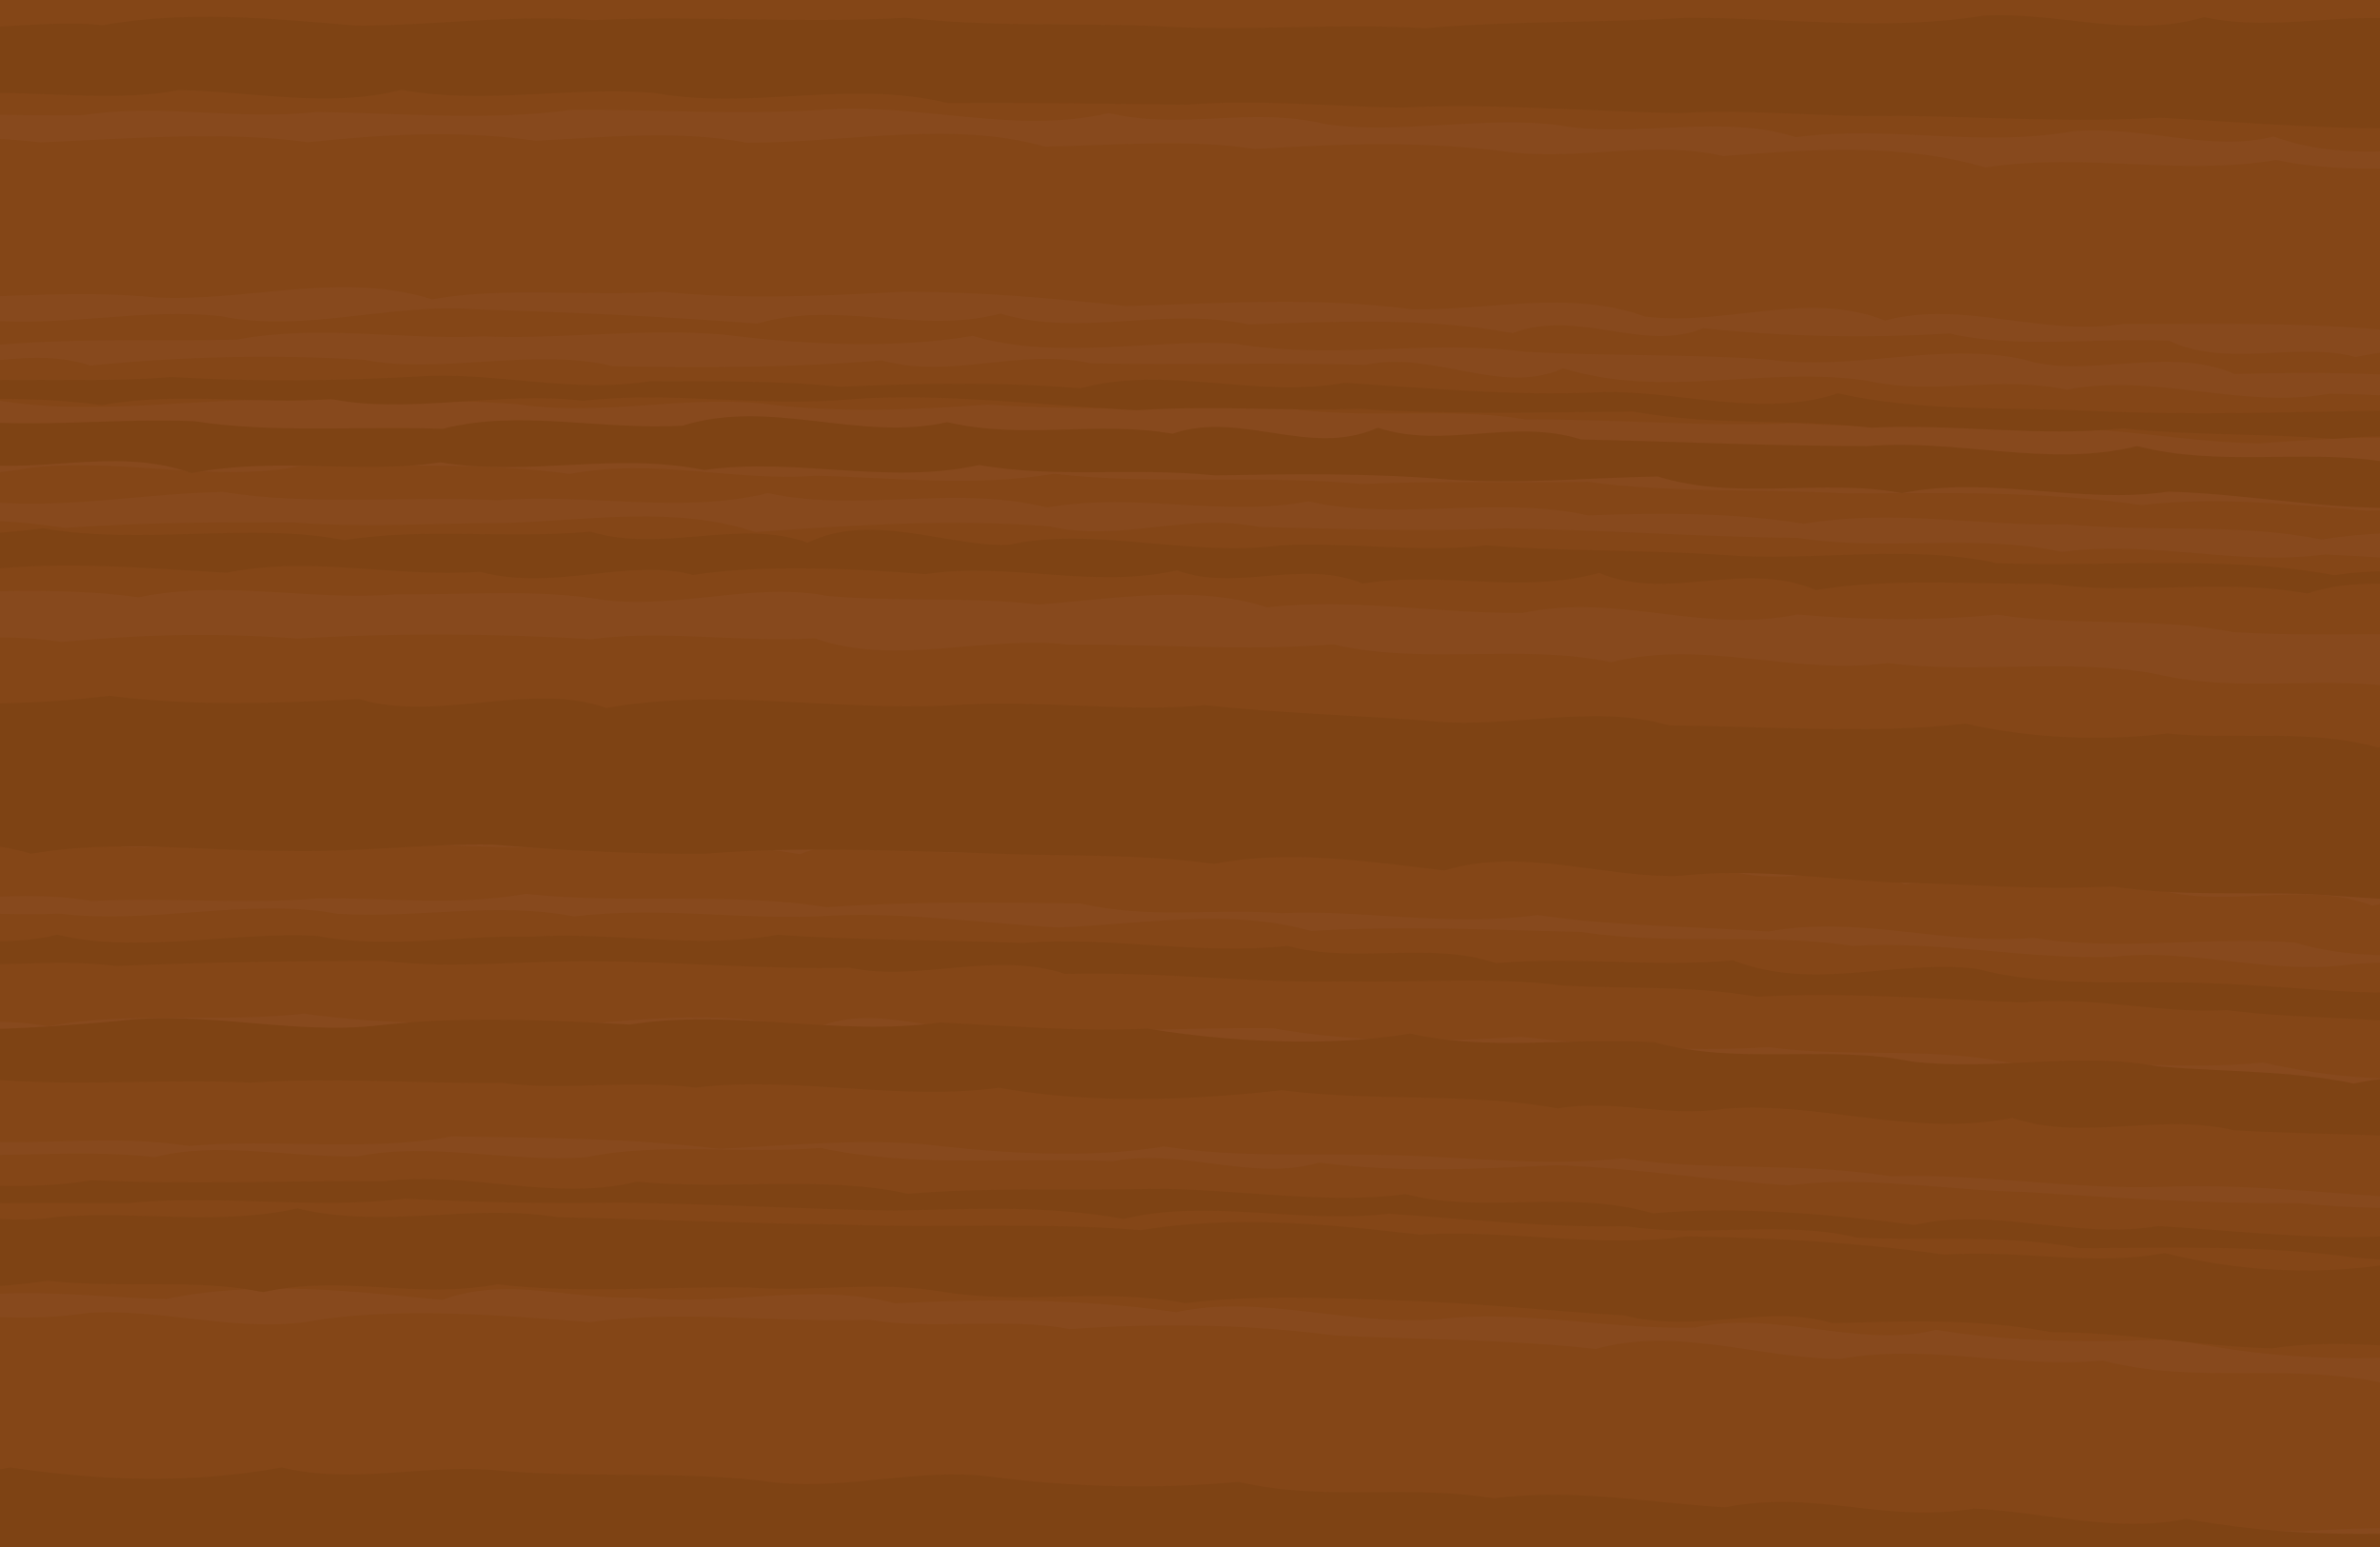 <?xml version="1.0" encoding="UTF-8" standalone="no"?>
<!-- Created with Inkscape (http://www.inkscape.org/) -->

<svg
   xmlns:dc="http://purl.org/dc/elements/1.1/"
   xmlns:cc="http://creativecommons.org/ns#"
   xmlns:rdf="http://www.w3.org/1999/02/22-rdf-syntax-ns#"
   xmlns:svg="http://www.w3.org/2000/svg"
   xmlns="http://www.w3.org/2000/svg"
   xmlns:sodipodi="http://sodipodi.sourceforge.net/DTD/sodipodi-0.dtd"
   xmlns:inkscape="http://www.inkscape.org/namespaces/inkscape"
   width="800"
   height="520"
   id="svg2"
   sodipodi:version="0.32"
   inkscape:version="0.92.0 r15299"
   version="1.0"
   sodipodi:docname="backgroundW01.svg"
   inkscape:output_extension="org.inkscape.output.svgz.inkscape">
  <sodipodi:namedview
     id="base"
     pagecolor="#ffffff"
     bordercolor="#666666"
     borderopacity="1.0"
     inkscape:pageopacity="0.0"
     inkscape:pageshadow="2"
     inkscape:zoom="0.9899495"
     inkscape:cx="397.72451"
     inkscape:cy="314.53198"
     inkscape:document-units="px"
     inkscape:current-layer="layer1"
     showgrid="false"
     showguides="false"
     inkscape:guide-bbox="true"
     inkscape:window-width="1884"
     inkscape:window-height="1051"
     inkscape:window-x="0"
     inkscape:window-y="0"
     inkscape:window-maximized="1">
    <sodipodi:guide
       id="guide3244"
       position="-244.457,789.939"
       orientation="0,1"
       inkscape:locked="false" />
    <inkscape:grid
       id="grid4151"
       type="xygrid" />
  </sodipodi:namedview>
  <defs
     id="defs4">
    <inkscape:perspective
       id="perspective10"
       inkscape:persp3d-origin="372.04724 : 350.78739 : 1"
       inkscape:vp_z="744.09448 : 526.18109 : 1"
       inkscape:vp_y="0 : 1000 : 0"
       inkscape:vp_x="0 : 526.18109 : 1"
       sodipodi:type="inkscape:persp3d" />
    <inkscape:perspective
       sodipodi:type="inkscape:persp3d"
       inkscape:vp_x="0 : 526.18109 : 1"
       inkscape:vp_y="0 : 1000 : 0"
       inkscape:vp_z="744.09448 : 526.18109 : 1"
       inkscape:persp3d-origin="372.04724 : 350.78739 : 1"
       id="perspective2427" />
  </defs>
  <g
     transform="translate(-6.014,-15.002)"
     id="layer1"
     inkscape:groupmode="layer"
     inkscape:label="Calque 1">
    <rect
       ry="11.101"
       rx="10.182"
       y="15.002"
       x="6.014"
       height="520"
       width="800"
       id="rect2433"
       style="opacity:1;fill:#e8e7e2;fill-opacity:1;fill-rule:evenodd;stroke:none;stroke-width:2;stroke-linecap:round;stroke-linejoin:round;marker:none;marker-start:none;marker-mid:none;marker-end:none;stroke-miterlimit:4;stroke-dasharray:none;stroke-dashoffset:0;stroke-opacity:1;visibility:visible;display:inline;overflow:visible" />
    <g
       inkscape:label="Calque 1"
       id="layer1-7"
       transform="matrix(1.053,0,0,1.053,-120.022,-559.232)">
      <rect
         transform="matrix(0,1,-1,0,0,0)"
         style="color:#000000;clip-rule:nonzero;display:inline;overflow:visible;visibility:visible;opacity:1;isolation:auto;mix-blend-mode:normal;color-interpolation:sRGB;color-interpolation-filters:linearRGB;solid-color:#000000;solid-opacity:1;fill:#87491d;fill-opacity:1;fill-rule:evenodd;stroke:none;stroke-width:1px;stroke-linecap:butt;stroke-linejoin:miter;stroke-miterlimit:4;stroke-dasharray:none;stroke-dashoffset:0;stroke-opacity:1;marker:none;color-rendering:auto;image-rendering:auto;shape-rendering:auto;text-rendering:auto;enable-background:accumulate"
         id="rect5232"
         width="500"
         height="1072.311"
         x="552.362"
         y="-1036.187"
         rx="2.2577578e-06" />
      <path
         inkscape:connector-curvature="0"
         id="rect5232-3"
         d="m 1037.425,530.729 c -30.832,0.855 -61.905,3.11 -92.194,3.249 -26.715,-3.206 -52.728,-0.343 -78.987,-2.918 -26.515,-0.496 -48.947,1.861 -74.644,1.91 -25.929,-2.805 -49.187,1.362 -74.963,-0.714 -27.355,8.192 -52.342,-7.421 -79.035,1.143 -27.754,-3.317 -53.949,-2.346 -82.153,-2.127 -31.668,0.215 -64.347,-2.1 -95.787,2.228 -22.588,-3.879 -40.638,-1.224 -61.823,0.005 -28.587,-5.715 -56.855,3.813 -83.228,-3.455 -22.016,6.028 -40.511,1.284 -62.37,0.996 -24.265,2.788 -49.375,-1.578 -71.967,2.173 -28.615,-3.829 -59.108,-1.839 -86.996,1.024 -30.683,0.379 -60.051,-6.935 -90.963,-1.918 -28.845,-2.691 -50.516,-3.458 -38.74,29.89 -9.703,26.697 30.103,23.368 49.574,18.017 20.147,4.572 39.425,2.707 59.141,4.411 24.088,-4.291 49.962,-2.057 74.225,-2.586 24.701,-3.817 48.823,1.84 74.249,-0.985 27.208,0.345 54.493,2.966 81.511,-0.682 27.125,-0.107 51.623,1.618 78.201,0.118 31.781,-2.808 62.374,8.042 93.218,0.924 23.888,5.588 45.175,-2.275 69.458,3.587 23.652,3.291 51.01,-2.851 74.502,0.336 23.426,4.179 52.445,-3.84 75.243,3.785 30.478,-4.006 58.201,3.426 88.462,-1.89 22.81,-1.941 43.597,6.755 64.175,1.679 28.409,10.423 58.684,0.3 88.335,2.29 29.169,1.241 57.448,4.492 85.379,6.046 32.883,6.117 13.383,-35.877 16.612,-53.733 2.663,-1.842 -1.725,-14.741 -1.783,-10.8 m 2.262,73.172 c -33.13,-8.216 -67.484,-2.788 -101.092,-5.464 -29.092,-4.722 -59.518,2.166 -88.963,-4.046 -31.13,5.185 -60.426,-2.47 -92.763,2.366 -27.281,-7.822 -55.158,-5.815 -83.738,-3.606 -21.928,-5.081 -44.913,1.239 -67.273,-1.161 -27.373,-3.721 -52.748,-2.909 -82.277,-1.1 -20.6,-3.309 -45.21,-1.177 -66.898,-0.752 -29.305,-8.351 -62.801,-1.316 -95.109,-1.238 -22.818,-4.313 -46.066,-1.584 -67.532,-0.661 -25.256,-3.475 -47.807,-2.019 -72.808,0.48 -26.186,-3.672 -59.086,-1.026 -85.181,0.067 -26.998,-3.211 -55.126,-0.179 -82.002,-0.152 -28.851,1.279 -56.411,-0.062 -84.827,-0.472 -2.551,12.2 10.38,51.992 2.432,51.129 20.262,1.331 41.78,-2.412 64.086,-1.977 23.246,3.863 45.224,-4.786 67.035,1.23 24.987,-0.529 46.795,-2.541 70.072,-0.252 30.081,1.414 59.001,-8.523 88.122,0.586 23.693,-4.172 49.746,-0.823 73.759,-2.43 24.763,2.634 51.774,1.355 77.09,-0.023 24.41,0.097 46.225,2.016 70.744,4.585 31.043,-0.847 60.861,-2.993 91.138,1.063 23.739,0.571 50.284,-6.5 74.487,2.322 26.048,3.159 51.855,-8.513 76.564,1.241 25.309,-6.602 49.73,5.166 75.949,1.105 31.66,0.123 63.965,-0.938 95.633,3.32 24.201,-5.525 47.481,3.933 72.403,1.16 23.715,-2.598 47.37,5.473 68.971,1.99 5.492,-11.062 0.558,-36.39 0.678,-49.816 0.277,-0.217 -1.477,-3.998 0.367,-3.349 m 1.1,59.471 c -30.631,5.471 -63.061,-3.294 -94.952,0.211 -21.659,-3.078 -46.942,-7.551 -69.818,-2.414 -18.836,-5.088 -41.066,3.62 -59.568,-5.204 -23.178,-0.985 -49.558,2.55 -70.184,-2.336 -26.083,1.625 -52.899,1.043 -78.562,-1.654 -19.41,7.912 -40.094,-6.422 -60.853,1.555 -27.956,-5.142 -56.021,-3.667 -84.36,-2.793 -27.544,-5.761 -53.296,4.23 -79.167,-3.432 -25.672,6.764 -51.987,-4.392 -77.66,3.172 -29.693,-2.264 -59.398,-3.602 -89.755,-4.527 -26.85,-2.144 -54.348,7.583 -81.387,2.191 -24.38,-2.717 -49.031,3.407 -75.215,1.255 -21.998,-2.688 -45.192,-0.988 -66.874,-2.522 -29.411,6.515 -55.879,-1.213 -85.362,5.017 16.149,8.484 50.391,2.452 74.593,5.864 28.687,-7.175 56.705,1.72 86.686,-0.876 23.846,-1.691 47.372,-0.747 71.113,-1.269 27.176,-4.978 52.311,0.206 78.765,-1.042 23.94,1.084 51.677,-2.799 77.158,-0.52 25.964,3.249 54.25,4.501 79.126,0.364 27.061,8.017 57.385,0.865 83.787,2.502 31.976,5.259 61.222,-1.448 93.05,2.597 24.604,1.341 52.877,0.692 76.962,2.418 27.391,3.831 53.939,-5.656 81.379,-0.096 19.692,6.628 46.757,-4.558 67.627,4.752 28.544,-0.821 56.232,-0.45 83.819,3.601 31.29,-0.372 64.079,-0.448 95.968,1.197 14.933,4.458 20.32,2.279 24.032,-7.937 m 1.318,16.844 c -34.236,-3.067 -68.25,-1.661 -100.982,-5.044 -24.283,1.508 -48.87,-2.258 -74.085,-2.356 -27.964,4.996 -56.268,-6.851 -83.606,-1.298 -23.214,-4.778 -41.396,2.069 -63.929,-2.912 -32.97,-4.733 -64.556,5.999 -96.909,-3.912 -19.649,8.934 -41.423,-5.809 -62.956,-1.129 -27.668,-0.789 -60.511,0.108 -87.788,-0.475 -22.935,-4.97 -44.501,5.215 -66.717,-0.936 -28.601,2.338 -57.318,2.42 -85.793,1.841 -25.256,-6.063 -55.375,2.761 -79.36,-2.022 -28.64,-1.803 -59.406,-1.036 -87.452,1.839 -22.704,-7.468 -46.256,4.997 -69.301,-1.797 -27.158,2.717 -51.916,-1.918 -78.766,4.361 -20.966,0.664 -44.163,-13.99 -37.01,13.869 24.187,-9.889 53.047,-0.449 78.051,-3.882 26.47,-2.113 49.128,2.438 75.129,-1.814 32.95,5.876 64.371,-0.71 97.435,0.298 23.955,-0.548 47.681,-0.313 70.462,1.254 27.296,4.075 52.474,-2.794 78.644,-0.145 24.192,3.182 49.687,1.909 71.528,0.308 30.641,1.917 61.076,1.295 91.608,0.481 27.279,4.886 54.637,-0.009 80.23,4.245 30.153,-0.082 56.724,2.456 86.442,1.201 26.379,1.939 52.744,0.518 78.79,1.598 22.722,-0.472 46.535,4.572 69.027,4.87 23.478,-1.607 44.726,-3.582 67.878,0.966 23.94,1.672 47.366,1.127 68.276,0.35 18.263,-6.784 70.797,19.275 60.441,-12.124 -1.844,1.121 2.797,1.174 0.87,1.546 m -0.464,36.89 c -22.684,-0.359 -50.256,-6.319 -74.037,-3.185 -30.366,-1.801 -58.886,-4.04 -88.586,-2.972 -23.766,-2.019 -48.034,-4.528 -71.987,-1.803 -31.586,-4.508 -63.355,-3.869 -93.96,-3.691 -27.465,-1.528 -56.777,-0.068 -82.732,-3.733 -25.132,0.551 -47.567,-0.416 -72.132,0.705 -32.678,-3.03 -65.903,0.438 -98.289,-3.246 -25.985,4.258 -50.768,1.194 -76.057,0.61 -25.956,1.977 -51.135,-5.729 -78.443,-0.574 -27.882,-3.803 -57.408,-2.338 -85.765,-2.539 -27.869,5.591 -58.807,-3.01 -87.546,0.762 -29.013,5.151 -59.326,-2.152 -89.693,3.933 -23.513,-7.375 -55.333,-2.334 -75.993,2.743 25.318,9.283 56.4,4.794 83.49,3.361 22.494,3.154 47.968,-0.313 72.109,0.859 24.889,1.737 47.364,-2.882 72.859,-3.375 26.498,4.532 60.612,1.186 87.512,2.656 28.981,-2.313 58.026,4.523 86.205,-2.262 29.625,6.285 59.367,-2.776 89.159,4.573 28.71,-5.023 56.361,3.231 83.424,-1.961 27.894,6.464 60.574,-1.914 89.243,4.487 22.96,-0.868 47.086,-0.906 68.809,2.662 29.546,-4.871 55.926,0.888 83.93,0.173 27.585,2.71 54.078,-0.575 81.386,4.868 29.098,-4.718 55.525,-0.066 84.47,-0.31 16.783,4.285 36.052,4.578 54.203,2.013 16.671,1.464 41.463,8.077 37.584,-4.678 l 0.642,0.542 -0.696,-5.5e-4 m -2.312,12.511 c -28.544,1.959 -56.347,-1.496 -84.825,-3.273 -29.138,2.56 -57.941,-0.697 -87.968,-2.037 -28.257,3.729 -54.932,-4.622 -83.91,-0.815 -28.695,-6.027 -55.408,-0.042 -84.199,-4.455 -32.074,-0.335 -61.161,-2.581 -93.566,-3.056 -26.423,1.043 -52.264,0.189 -78.524,-0.44 -23.516,-4.753 -43.909,5.048 -67.078,-0.227 -31.097,-2.438 -61.728,-0.428 -93.773,1.822 -25.368,-8.415 -52.683,-3.805 -79.005,-2.898 -21.748,-0.007 -45.501,1.599 -68.099,-0.137 -24.841,-0.125 -48.465,-0.064 -73.277,1.738 -27.859,-4.472 -53.934,-2.071 -80.307,0.379 -25.989,-0.069 -52.628,-0.618 -77.082,-0.238 -25.757,-12.063 -24.956,42.373 1.833,21.003 31.851,5.314 60.727,-2.596 93.665,0.26 28.861,-0.485 57.732,-3.046 85.359,0.733 27.871,-5.674 54.498,1.253 82.136,-0.929 22.059,0.221 46.151,-1.814 66.552,1.831 24.49,2.765 48.2,-5.756 71.116,-1.34 23.296,2.02 44.764,0.136 67.392,2.732 22.869,-1.543 50.105,-6.659 73.109,0.941 27.118,-3.136 53.278,1.962 81.503,1.779 30.675,-6.501 56.907,6.707 87.659,0.489 21.919,1.839 42.144,2.067 63.825,0.04 24.65,3.87 50.033,0.581 75.309,5.582 30.897,1.889 57.676,-0.849 89.069,2.277 21.227,0.588 40.357,7.657 59.853,1.04 26.361,0.526 62.344,13.831 56.09,-21.949 -0.348,-0.242 1.311,-2.071 0.02,-0.997 m 0.735,42.262 c -26.046,-8.924 -52.592,2.59 -78.451,-3.301 -22.773,0.089 -46.38,-6.075 -69.831,-0.783 -26.535,-5.581 -54.082,1.461 -82.431,-5.26 -28.671,-5.104 -57.719,0.201 -85.253,-3.43 -29.352,4.129 -58.342,-7.731 -88.316,-0.26 -28.614,-6.059 -60.207,1.093 -88.67,-5.701 -28.285,2.315 -56.244,-0.14 -84.431,0.109 -25.619,-3.178 -55.83,7.097 -81.084,-2.034 -24.342,1.376 -48.028,-2.821 -71.419,0.292 -30.746,-1.922 -64.317,-1.996 -93.526,-0.211 -25.93,-1.873 -48.386,-1.431 -75.496,1.063 -26.985,-4.166 -54.3,2.063 -81.853,0.816 -24.018,-0.684 -46.624,-1.253 -70.3,-0.012 -37.699,-10.467 -16.131,31.177 -24.437,53.003 9.016,21.741 50.02,2.924 71.14,7.658 33.205,2.188 63.624,-2.086 96.04,1.221 24.435,-4.462 50.557,1.782 73.546,-2.469 25.055,4.058 49.116,-4.437 73.198,2.493 24.81,-3.341 47.932,0.392 73.484,-0.419 22.671,1.611 49.276,1.831 73.872,1.9 22.56,-1.505 51.083,-0.496 76.098,0.088 28.857,5.659 56.848,-2.013 86.687,3.784 24.596,-0.081 48.022,0.088 72.051,2.482 23.971,3.092 44.952,-0.942 67.893,2.516 26.692,1.506 50.218,-0.406 77.007,3.771 22.884,-8.565 45.29,5.745 67.944,0.289 31.28,2.943 62.554,5.848 92.368,5.817 18.978,-4.631 72.419,17.75 70.535,-6.919 0.414,-17.205 -2.763,-45.742 3.488,-56.322 l 0.529,0.479 -0.595,-0.147 m 0.183,71.357 c -25.471,-1.712 -48.026,-2.683 -72.703,-5.318 -29.539,5.102 -59.728,-7.739 -88.562,-1.872 -22.706,-8.609 -47.62,2.005 -71.137,-6.02 -27.296,-0.779 -52.147,-3.801 -78.288,-0.794 -16.968,-8.098 -38.412,1.722 -57.95,-4.991 -26.613,-0.346 -53.553,-3.233 -81.122,-2.175 -27.526,-2.79 -55.087,0.363 -82.844,-3.789 -19.987,3.475 -41.711,0.67 -63.203,-1.347 -22.756,7.112 -45.629,-5.85 -67.429,2.681 -26.747,-4.796 -51.074,-1.473 -76.583,-1.879 -25.129,-0.493 -50.587,-1.099 -74.085,-3.276 -25.168,-4.052 -48.278,6.406 -72.394,1.798 -27.946,-0.55 -54.748,3.433 -83.528,0.011 -24.685,2.613 -53.102,5.55 -78.945,1.484 -30.628,-2.193 -36.256,29.613 0.143,19.05 25.83,0.961 55.075,1.967 81.634,-3.386 24.572,4.049 50.22,-3.54 77.673,1.151 24.354,-1.285 47.807,1.132 72.006,-0.797 22.859,-0.386 43.697,2.588 66.729,-1.505 31.15,3.553 64.802,-0.749 95.83,4.29 28.079,-1.918 52.383,-1.469 81.114,-1.187 22.857,5.118 40.755,1.456 64.374,3.083 25.324,-1.25 53.537,4.514 81.56,0.579 24.423,3.655 48.067,3.508 73.69,5.29 28.815,-5.334 56.316,4.507 84.668,2.009 27.255,4.481 56.49,-0.664 83.502,1.543 26.777,8.181 54.696,0.327 82.139,7.991 28.393,-0.329 56.413,1.455 84.416,1.582 32.662,12.459 3.995,-15.237 19.356,-14.451 m -3.521,19.362 c -22.186,0.606 -50.359,3.34 -69.527,-4.438 -32.62,2.685 -62.843,-5.962 -95.436,-3.107 -25.295,3.58 -50.861,-5.458 -75.809,-2.387 -28.087,0.717 -55.746,-5.216 -83.088,-3.524 -27.277,-4.269 -57.128,0.021 -86.42,-4.453 -28.278,-0.613 -56.879,-2.087 -86.239,-0.297 -26.231,-7.387 -53.22,-2.233 -80.732,-1.115 -25.484,-1.508 -47.914,-4.832 -71.659,-3.845 -27.319,1.9 -53.486,-3.108 -82.988,0.28 -24.779,-4.738 -49.109,0.701 -75.348,-0.823 -28.921,-5.163 -59.175,3.494 -88.746,-0.046 -27.336,1.064 -54.021,-3.091 -80.087,0.525 -28.269,1.611 -52.107,-2.132 -79.822,3.398 -22.429,-9.546 -12.634,34.04 -10.906,33.98 29.949,-1.735 61.241,-1.373 89.441,-3.117 26.235,5.744 51.712,-3.563 77.792,1.189 24.982,-4.988 55.013,-0.986 81.441,-4.055 27.814,3.896 54.516,3.052 83.555,3.958 26.002,-2.431 52.353,-5.313 78.646,1.387 19.469,-9.947 40.707,2.602 58.407,-1.375 28.366,3.073 57.922,0.268 88.697,0.708 27.489,4.748 53.187,4.323 79.307,2.732 25.792,2.72 52.205,5.025 78.875,3.286 27.005,3.651 53.259,-0.662 80.795,5.837 26.157,-2.023 51.479,1.682 77.106,-0.911 20.974,4.625 39.136,6.235 60.957,4.375 24.83,1.871 53.209,4.881 80.205,3.307 22.721,-2.045 64.909,18.936 52.674,-14.432 1.514,-3.728 5.672,-22.881 -1.677,-14.788 m 0.703,43.718 c -28.856,4.821 -57.27,-3.232 -86.232,-5.811 -23.586,1.126 -46.437,2.322 -69.56,-1.94 -26.257,0.875 -54.382,-1.163 -81.387,-3.309 -32.646,0.412 -64.58,-5.657 -96.024,-1.227 -26.385,-8.052 -54.077,-1.049 -79.883,-7.081 -24.752,0.483 -49.702,-0.309 -75.811,0.219 -28.293,1.575 -56.456,-7.367 -84.496,-1.288 -26.765,-3.845 -53.825,-0.83 -82.294,-4.609 -25.141,0.955 -49.885,4.607 -74.919,-1.09 -22.288,8.815 -47.029,-1.597 -67.664,2.444 -24.442,-6.872 -51.492,3.327 -76.474,-1.261 -24.495,4.442 -45.276,-1.259 -67.2,2.391 -24.177,-1.47 -46.439,-0.991 -70.713,-0.962 -24.79,3.71 -68.485,-10.188 -60.968,23.898 15.515,12.985 49.719,4.401 72.351,3.356 21.788,0.397 48.383,-0.648 72.629,-1.081 24.69,2.073 49.233,-2.058 73.875,1.805 26.36,-2.502 57.385,2.009 83.671,-3.051 29.879,0.397 56.611,0.518 85.468,3.947 23.118,-1.105 43.206,-3.164 65.149,-1.488 25.737,3.055 53.05,4.61 76.962,0.756 23.256,3.689 47.806,2.062 71.847,2.746 26.163,0.519 48.315,3.849 74.678,0.993 25.997,4.334 56.298,1.044 85.309,5.793 29.709,-0.976 55.506,4.143 86.413,3.364 31.604,-1.428 66.518,3.805 97.179,4.324 26.896,-3.254 52.206,6.889 80.069,4.923 26.449,0.037 59.277,9.293 50.515,-22.851 l 0.161,-0.765 -1.158,-3.538 m -2.329,32.422 c -27.439,-3.391 -56.118,0.435 -84.829,-4.29 -32.426,-5.7 -62.614,-1.498 -95.484,-5.03 -30.845,0.178 -57.996,-1.677 -87.93,-3.598 -23.924,-0.427 -51.266,-5.32 -74.883,-2.096 -23.62,-1.427 -48.233,-5.46 -74.155,-6.43 -25.681,1.184 -49.415,2.588 -76.119,-0.847 -20.526,6.265 -43.927,-4.713 -65.57,-0.441 -30.846,-1.228 -63.398,2.164 -93.474,-4.225 -24.612,2.012 -52.046,-1.86 -74.499,2.932 -24.819,1.838 -49.886,-5.018 -73.663,-0.195 -22.135,0.119 -44.898,-4.844 -64.397,0.192 -27.424,-3.121 -56.05,1.569 -84.814,-2.089 -24.725,2.402 -48.04,0.03 -72.856,1.831 -22.982,3.887 -57.805,-11.284 -47.573,23.63 -15.497,36.308 37.768,24.204 58.425,20.734 25.449,3.085 51.99,2.388 78.435,1.72 24.194,-4.763 47.486,-1.082 72.013,-0.532 29.822,-6.166 60.035,-2.395 88.227,0.277 20.71,-7.697 40.961,0.146 62.218,-0.8 27.502,3.151 55.896,-5.007 82.31,1.89 29.711,-1.483 60.966,-1.419 89.676,2.836 27.18,-5.871 55.221,4.48 83.718,2.277 26.035,-3.301 54.542,3.374 82.03,2.646 24.634,-5.769 53.203,6.875 76.803,0.698 25.497,4.202 52.348,4.054 76.079,3.002 26.833,5.723 52.268,7.09 78.924,5.271 24.528,0.526 49.787,5.337 73.838,4.3 18.587,-3.707 76.173,19.232 66.073,-8.517 3.563,-10.115 5.444,-32.069 3.504,-36.888 m -2.045,58.566 c -25.023,-0.089 -49.12,-5.129 -73.23,-3.182 -25.288,-4.043 -52.561,-6.412 -78.227,-5.066 -31.456,-7.501 -61.101,0.326 -91.686,-7.658 -28.96,2.616 -55.662,-5.615 -83.976,-0.504 -26.63,-0.383 -52.072,-10.417 -77.876,-3.181 -27.683,-3.084 -54.841,-3.012 -82.986,-4.301 -27.562,-3.63 -56.644,-4.027 -84.849,-2.059 -20.952,-3.904 -43.322,0.423 -63.933,-2.961 -30.532,0.958 -60.64,-3.333 -89.193,0.758 -28.778,-2.28 -58.44,-4.64 -85.557,-0.96 -24.616,5.206 -49.974,-3.652 -75.012,-1.989 -24.286,3.928 -47.011,-1.691 -72.137,1.474 -27.019,3.47 -57.076,-1.008 -83.621,3.678 -27.33,-11.421 -31.994,14.69 -27.019,31.626 -14.73,37.128 20.141,31.228 45.975,32.296 23.444,-3.512 50.036,4.887 75.665,-1.621 28.233,-0.494 58.49,2.495 85.837,-1.057 25.451,2.221 49.571,3.838 75.737,-1.427 23.728,7.285 45.344,1.616 68.457,1.37 31.863,9.062 66.964,-3.878 96.69,3.264 25.303,-3.498 53.639,-3.412 77.49,-0.09 25.275,-0.504 50.421,1.085 75.925,-1.607 20.903,-1.923 43.078,4.689 62.23,-1.996 24.133,6.161 49.461,-0.672 74.739,3.982 27.377,-0.549 56.125,-2.331 81.05,-1.573 23.987,-1.001 46.317,0.941 70.311,1.385 25.859,-1.82 48.793,-1.019 73.62,0.152 25.068,-5.626 47.704,-0.623 73.737,-0.885 29.922,10.827 41.708,-14.347 33.233,-36.277 l 0.306,-0.624 -1.363,-2.052"
         style="color:#000000;clip-rule:nonzero;display:inline;overflow:visible;visibility:visible;opacity:1;isolation:auto;mix-blend-mode:normal;color-interpolation:sRGB;color-interpolation-filters:linearRGB;solid-color:#000000;solid-opacity:1;fill:#844617;fill-opacity:1;fill-rule:evenodd;stroke:none;stroke-width:1px;stroke-linecap:butt;stroke-linejoin:miter;stroke-miterlimit:4;stroke-dasharray:none;stroke-dashoffset:0;stroke-opacity:1;marker:none;color-rendering:auto;image-rendering:auto;shape-rendering:auto;text-rendering:auto;enable-background:accumulate" />
      <path
         inkscape:connector-curvature="0"
         id="rect5232-3-0"
         d="m 1037.094,550.55 c -26.946,9.864 -59.422,-8.221 -86.684,3.812 -18.425,-4.072 -40.559,0.911 -57.641,-2.114 -23.579,-3.846 -46.251,3.506 -69.512,-1.425 -23.522,6.905 -46.474,-1.799 -70.367,-0.493 -31.671,5.107 -62.893,0.601 -95.124,0.698 -27.089,1.674 -54.271,0.81 -83.062,3.301 -29.205,-1.733 -57.695,1.17 -87.081,-0.731 -28.589,-0.998 -51.033,0.392 -78.588,-2.589 -33.943,1.886 -65.814,-0.783 -99.976,0.757 -26.518,-1.872 -49.148,1.617 -75.363,1.758 -27.528,-2.276 -54.013,-4.944 -81.237,-0.15 -16.711,-1.864 -38.911,1.999 -58.779,0.917 -20.182,-3.23 -42.531,-1.383 -63.966,-3.842 -22.625,11.391 -65.553,-10.878 -66.59,12.353 -5.674,27.511 36.246,7.388 51.762,13.939 27.81,-0.169 51.39,0.391 81.268,-0.351 25.586,-4.055 55.711,2.481 80.534,-2.278 23.553,0.386 48.342,5.852 71.049,-0.102 27.044,4.843 52.97,-1.133 80.533,0.948 31.817,5.748 62.292,-4.39 94.014,3.284 24.827,-0.2 50.688,0.182 76.174,0.518 23.241,-1.825 45.125,0.561 68.426,0.912 29.534,-1.521 58.3,1.229 89.193,1.764 22.11,-1.461 47.812,1.546 70.156,0.863 27.646,0.398 55.917,2.209 82.913,0.612 28.375,1.528 57.878,4.212 84.559,3.05 29.277,1.336 57.156,3.192 85.892,2.874 23.487,1.561 69.097,13.449 55.708,-21.96 -3.322,-0.411 3.27,-14.774 1.084,-12.522 m -2.303,128.741 c -24.091,1.248 -48.412,0.408 -70.543,-3.724 -27.039,1.702 -53.354,0.329 -80.275,-3.028 -34.889,0.529 -63.005,1.709 -97.625,0.08 -26.303,-1.079 -52.695,0.309 -79.275,-5.508 -25.341,8.275 -52.72,-1.714 -78.018,-0.268 -25.777,1.048 -51.978,-1.34 -79.345,-3.12 -28.705,5.098 -56.579,-5.746 -84.52,1.766 -25.049,-2.221 -53.893,-1.537 -76.694,-0.521 -19.588,-2.009 -42.025,-1.779 -60.839,-1.716 -23.751,3.666 -45.661,-2.28 -69.479,-1.759 -29.326,1.646 -54.995,2.03 -83.037,0.389 -27.299,2.264 -54.607,-0.686 -82.167,2.572 -29.927,0.434 -60.625,-2.96 -90.284,-1.592 -12.205,1.172 -62.087,-0.126 -25.464,9.085 29.631,-0.703 54.299,-1.43 83.386,-0.01 32.334,-1.772 61.094,-5.309 92.286,-1.087 24.797,-4.426 49.312,-0.091 73.216,-1.955 24.576,4.992 54.287,-2.671 80.424,0.583 27.459,-3.266 56.508,2.089 85.252,-0.482 28.499,-2.222 61.293,1.954 91.392,3.494 25.74,-1.645 47.838,0.423 71.064,-0.451 27.995,1.819 56.241,1.185 87.353,0.855 26.622,4.758 49.794,2.131 76.203,5.184 25.677,-1.395 53.728,3.05 80.236,0.202 22.639,2.369 45.292,1.569 67.283,3.366 23.97,-2.395 45.897,1.167 69.303,-0.575 31.611,2.604 62.503,1.725 93.395,6.331 12.078,-2.041 11.715,2.249 7.885,-9.486 m -0.382,14.426 c -22.972,2.209 -46.219,-3.054 -69.799,1.464 -27.515,-6.085 -57.892,-3.367 -85.954,-5.14 -24.926,-3.601 -51.524,1.887 -77.144,-4.736 -28.039,7.017 -57.697,-2.444 -86.198,0.023 -31.816,-0.092 -60.332,-1.449 -91.306,-2.138 -21.853,-6.895 -43.929,3.24 -64.876,-3.745 -21.666,9.668 -43.843,-5.584 -65.553,1.912 -24.527,-4.257 -47.24,2.034 -71.943,-3.687 -28.104,6.353 -56.071,-7.692 -84.438,1.116 -25.433,1.567 -52.446,-5.302 -76.566,1.02 -26.361,-0.934 -54.11,1.47 -79.119,-2.421 -24.441,-1.139 -50.085,2.258 -75.06,-0.375 -29.091,1.169 -62.231,1.095 -94.69,1.922 -12.882,8.6 -53.836,-12.036 -45.153,13.075 16.845,3.027 45.383,0.357 68.294,2.24 20.557,-6.443 46.388,4.353 67.776,-4.503 27.507,5.908 51.752,-4.898 77.816,4.175 27.898,-5.301 52.749,0.52 79.39,-3.413 28.555,4.651 55.244,-3.368 84.19,2.442 29.758,-4.162 58.246,4.846 87.74,-1.583 25.724,4.372 48.877,0.622 75.303,3.3 23.939,-0.43 49.269,-0.816 74.34,1.295 22.9,1.603 43.608,-0.502 66.979,-0.953 25.589,7.95 52.692,0.486 77.976,5.318 28.233,-5.703 56.88,3.709 85.15,-0.487 28.53,0.87 55.581,6.977 84.186,4.777 24.02,-2.572 46.139,6.382 69.328,-0.288 21.334,-6.593 64.991,14.46 70.55,-0.117 -4.317,-3.458 3.697,-7.515 0.945,-10.809 m 1.166,36.64 c -29.585,6.476 -59.375,-9.987 -88.122,-0.801 -28.476,2.027 -57.129,-7.221 -85.156,-2.701 -35.126,-6.558 -71.542,-2.595 -107.763,-3.864 -28.025,-6.17 -58.521,-0.385 -87.434,-2.61 -25.926,-1.708 -51.968,-1.093 -75.526,-3.053 -20.905,2.464 -43.93,-1.111 -65.477,-0.01 -29.632,3.88 -59.788,-6.284 -87.365,-0.099 -19.779,0.298 -43.784,-10.594 -63.754,-0.751 -21.381,-7.821 -46.511,3.378 -69.392,-3.515 -26.629,2.399 -52.673,-1.374 -78.58,2.692 -29.792,-5.825 -64.648,1.758 -96.15,-3.782 -24.252,3.164 -48.887,2.703 -73.546,0.63 -28.953,4.137 -55.292,3.245 -83.524,4.23 -36.695,2.731 26.034,9.62 40.691,9.196 29.476,-4.048 60.23,-2.033 90.078,0.102 28.714,-4.03 56,-1.655 84.975,0.036 26.885,-5.477 53.854,1.596 80.749,-0.295 24.086,6.301 47.403,-4.517 68.086,0.996 22.773,-3.526 52.211,-1.953 74.213,-0.255 26.604,-3.994 53.376,4.786 80.244,-1.197 19.005,6.958 39.93,-3.764 59.33,4.201 25.978,-4.191 49.532,3.574 75.491,-3.386 21.993,9.296 46.168,-4.333 69.141,5.473 23.822,-3.992 49.827,-1.822 74.709,-2.019 27.124,3.918 54.928,-1.923 82.147,3.119 24.768,-8.31 51.668,3.289 78.851,-3.641 22.582,3.425 42.872,1.099 65.519,4.088 11.802,1.407 29.847,-8.78 37.232,-0.69 m 0.436,54.212 c -28.325,-0.83 -55.835,-2.04 -83.92,-3.25 -24.721,1.049 -49.971,-4.302 -75.602,-1.604 -22.168,-6.129 -45.071,-2.283 -67.279,-4.433 -20.819,2.512 -43.3,1.581 -64.349,-3.136 -30.379,3.455 -62.537,0.784 -94.516,0.592 -24.85,-7.325 -51.533,1.466 -78.062,-1.612 -25.14,-1.814 -45.068,-2.234 -70.122,-4.88 -25.448,2.433 -54.103,-2.019 -81.745,0.093 -37.391,1.815 -73.29,-5.744 -109.441,0.812 -23.789,-8.695 -53.863,4.728 -78.816,-2.863 -25.351,1.323 -53.874,2.338 -79.903,-1.065 -31.038,4.113 -61.471,1.91 -93.097,1.947 -24.985,-1.114 -45.888,3.417 -71.168,3.771 -36.542,-17.228 -26.689,28.995 -21.742,46.116 28.906,-0.628 53.773,-1.374 82.386,-2.832 26.248,1.635 53.29,-6.133 78.772,1.43 27.208,-4.633 52.884,-0.925 80.087,-0.918 24.395,0.616 45.91,-2.398 67.419,-1.963 22.817,1.848 44.663,3.015 67.651,2.893 29.487,-2.409 58.806,-0.995 88.586,-0.193 24.839,1.102 49.787,0.024 73.742,3.413 23.711,-4.574 48.208,-0.943 73.6,2.136 24.824,-7.685 50.602,2.454 75.277,1.676 23.151,-2.489 43.811,0.8 67.113,2.085 25.846,0.544 44.525,2.55 71.018,1.316 21.491,3.269 41.356,1.663 63.351,2.473 22.98,1.599 45.133,3.072 68.076,3.316 26.847,6.755 55.033,1.829 81.716,4.958 25.447,5.372 34.945,8.278 28.618,-18.734 8.505,-10.242 -9.322,-22.357 2.419,-30.871 m -2.237,79.318 c -18.644,3.041 -37.814,0.384 -57.081,-0.4 -26.493,-3.976 -54.358,-1.916 -79.533,-6.853 -24.513,2.187 -48.343,-1.428 -72.184,-2.204 -26.552,-1.286 -52.808,1.623 -76.643,-4.725 -25.75,-3.017 -52.6,7.34 -77.743,-2.713 -25.623,2.464 -49.964,-1.45 -75.625,0.949 -20.679,-7.157 -45.021,0.306 -66.545,-5.513 -28.347,3.03 -57.837,-3.256 -84.487,-0.937 -25.162,-1.092 -52.428,-0.79 -78.222,-2.62 -26.077,4.697 -52.007,-1.118 -79.474,0.617 -19.589,-0.73 -44.864,4.137 -67.672,-0.277 -27,-1.372 -57.654,5.794 -82.856,-0.375 -24.881,6.126 -47.161,-4.391 -71.911,2.419 -28.171,3.486 -57.742,-0.064 -86.293,1.228 -45.562,6.704 27.316,6.522 41.695,6.517 24.8,-2.081 49.72,1.167 74.508,-1.88 20.967,2.954 39.191,-0.887 60.882,1.683 28.568,-1.108 56.026,-1.628 85.206,-1.63 22.701,2.756 44.465,-0.156 68.268,0.135 23.956,0.087 54.219,2.721 80.539,2.064 22.418,4.708 45.759,-5.485 68.892,1.976 31.029,-0.848 58.267,3.096 90.277,2.339 21.855,0.57 45.318,-1.582 67.904,1.322 20.521,1.3 39.932,-0.195 62.732,3.614 27.47,-1.558 55.923,0.695 84.646,1.823 21.808,-2.172 44.079,3.707 65.239,2.472 27.207,3.456 52.771,1.617 79.784,6.871 28.384,1.49 60.913,-3.85 90.319,4.701 7.956,-7.582 49.706,10.417 33.337,-8.466 m 4.207,26.443 c -32.393,1.687 -64.404,-6.39 -98.029,-6.775 -24.48,4.457 -44.303,-4.957 -69.098,0.653 -20.496,-4.249 -40.045,-3.576 -62.533,-5.487 -25.89,-4.742 -51.489,1.523 -78.672,-1.53 -26.445,-5.49 -55.285,1.301 -81.948,-6.126 -27.931,-1.609 -53.3,2.867 -78.108,-2.814 -26.502,4.482 -58.381,2.58 -83.864,-1.559 -22.2,1.055 -43.549,-0.914 -66.26,-1.952 -32.849,4.561 -65.724,-4.566 -98.962,0.625 -27.636,-1.456 -52.034,-2.715 -78.762,0.121 -28.446,3.566 -56.783,-4.828 -84.905,-1.22 -27.288,2.397 -55.533,4.359 -83.713,0.5 -23.882,3.438 -50.801,3.736 -76.758,0.705 -20.496,0.68 -41.733,2.924 -29.257,20.095 26.85,-2.747 54.48,7.285 82.311,-1.829 21.029,6.632 44.874,0.768 66.511,-0.939 27.755,2.506 55.885,-0.183 83.479,1.136 27.577,-1.798 51.979,0.349 80.306,0.104 20.804,2.577 39.543,-1.164 61.855,1.457 31.093,-3.828 64.32,4.367 96.711,0.071 29.531,5.223 60.839,4.049 90.293,0.775 29.426,3.775 59.954,0.58 88.099,5.826 18.15,-3.147 34.827,3.004 53.189,0.098 30.917,-2.472 60.781,9.289 91.964,2.877 22.062,7.712 46.653,-1.676 70.486,3.952 27.273,1.674 53.393,0.726 81.639,4.567 31.144,2.438 60.493,4.491 91.713,6.099 21.459,-10.276 29.548,15.284 31.067,-20.746 m -2.234,51.326 c -26.846,2.344 -54.547,-2.12 -83.176,-5.286 -23.6,2.708 -49.085,-2.602 -72.357,-1.996 -23.798,0.823 -48.388,-2.103 -70.623,-3.334 -26.735,4.387 -52.127,-6.237 -77.766,-0.386 -27.926,-3.601 -56.934,-6.034 -83.551,-3.709 -26.852,-7.812 -53.683,0.391 -78.913,-6.117 -25.287,3.413 -55.226,-1.828 -80.274,-1.668 -25.929,0.587 -52.876,-0.601 -78.594,1.557 -26.242,-5.946 -58.144,-1.048 -86.49,-3.871 -26.75,6.538 -53.801,-3.586 -80.86,-0.113 -31.669,-0.227 -62.376,1.12 -93.158,-0.335 -28.991,4.797 -55.953,-1.769 -84.305,1.848 -25.017,0.896 -50.778,3.811 -75.551,-0.368 -22.176,2.444 -35.752,12.649 -5.145,6.736 30.524,3.226 62.362,0.613 94.853,0.758 28.282,-2.162 53.993,-1.659 81.87,-1.666 28.158,-2.942 59.964,2.19 88.255,-1.461 23.841,1.309 45.267,1.641 68.827,1.293 30.044,0.384 60.048,2.2 87.812,2.533 24.863,-0.5 48.037,-1.815 72.808,2.662 26.884,-6.597 56.369,1.695 84.51,-1.66 25.4,1.643 50.184,4.532 75.685,3.99 24.912,3.746 50.25,-1.997 73.739,3.607 22.368,1.174 47.599,-1.166 71.361,3.424 29.394,-0.091 57.871,-1.101 87.336,2.935 24.111,2.254 46.102,1.817 70.798,1.435 27.258,3.611 56.694,5.353 83.54,4.514 10.238,1.132 16.002,10.046 9.051,-4.999 m 2.409,13.206 c -25.864,-2.309 -48.742,-6.011 -73.516,-7.648 -29.056,4.554 -53.498,-1.922 -80.898,-4.317 -24.925,3.701 -49.253,2.039 -71.726,-3.569 -22.754,4.224 -46.106,-1.11 -70.322,0.483 -27.133,-3.806 -54.658,-5.465 -82.39,-5.822 -27.769,3.877 -57.382,-2.345 -85.17,-0.575 -30.315,-3.462 -59.524,-6.235 -88.962,-1.397 -31.893,-2.656 -64.185,-0.54 -95.998,-1.827 -30.998,-0.328 -61.107,-1.753 -90.144,-2.331 -27.946,-4.504 -54.725,3.908 -83.106,-2.789 -25.757,5.607 -49.716,0.658 -76.505,2.667 -24.687,3.847 -49.345,-7.19 -73.444,2.677 -30.775,-0.71 -57.948,-3.208 -87.17,-1.325 -20.621,-9.037 -21.69,41.338 2.779,24.38 18.3,-2.774 36.635,1.86 55.799,-1.824 33.713,-1.602 65.2,1.277 98.907,-3.477 24.51,2.627 46.316,-0.886 68.695,3.612 26.014,-5.726 47.918,2.409 74.914,-2.487 26.479,3.162 54.502,0.539 80.478,1.048 21.79,1.487 40.534,-2.328 62.284,1.444 25.538,4.017 50.785,-1.479 76.771,3.533 20.569,-2.636 44.206,-1.891 67.599,-0.863 23.899,0.621 48.855,3.426 72.636,4.774 22.595,5.961 45.929,-3.875 66.051,2.447 22.691,-0.524 46.072,-1.685 70.061,2.895 22.832,-0.12 47.164,4.526 70.448,5.171 22.419,-3.394 47.947,0.081 71.37,2.835 26.708,1.907 56.974,0.267 85.003,2.559 20.139,5.639 45.212,8.327 34.173,-20.282 m 2.385,85.656 c -24.152,-3.524 -50.555,-2.126 -75.856,-4.078 -20.241,-9.825 -45.743,3.311 -64.703,-8.117 -27.443,1.345 -52.526,0.828 -79.79,-4.151 -22.429,4.559 -44.531,-2.06 -67.621,-3.315 -28.715,4.887 -49.859,-6.093 -79.537,-0.383 -24.864,-1.375 -47.792,-6.221 -73.765,-2.85 -27.89,-4.604 -54.08,1.142 -81.567,-5.278 -26.146,2.449 -52.851,1.75 -78.805,-1.63 -23.212,-2.951 -45.02,4.179 -68.739,1.884 -29.998,-4.22 -59.74,-1.032 -91.582,-4.136 -23.514,-1.362 -43.513,4.589 -66.324,-0.696 -29.478,5.308 -56.696,4.301 -86.63,0 -24.313,4.878 -49.122,-3.65 -72.454,5.006 -28.88,0.214 -62.041,-2.702 -85.318,4.109 -16.897,31.46 14.184,34.21 39.448,29.489 26.631,3.685 52.739,-7.34 78.013,1.82 32.163,-9.328 62.342,3.327 93.574,-2.098 31.284,-2.822 63.109,2.163 94.201,2.104 23.932,-5.369 43.559,-0.066 67.438,-3.425 30.012,5.645 56.655,1.077 85.325,0.469 24.453,2.726 47.713,-2.544 72.262,2.779 26.019,-4.009 51.982,-1.967 77.761,-2.615 26.292,1.859 52.516,1.126 78.408,2.411 23.321,-4.797 50.044,3.426 75.642,-2.13 28.489,5.404 55.926,-7.787 84.399,2.561 28.78,-3.313 55.061,-2.814 83.316,0.196 20.105,-4.631 41.573,-3.511 61.08,-0.471 27.282,0.423 52.217,-0.395 78.749,-3.151 l 3.152,-3.526 0.388,-2.034"
         style="color:#000000;clip-rule:nonzero;display:inline;overflow:visible;visibility:visible;opacity:1;isolation:auto;mix-blend-mode:normal;color-interpolation:sRGB;color-interpolation-filters:linearRGB;solid-color:#000000;solid-opacity:1;fill:#7e4314;fill-opacity:1;fill-rule:evenodd;stroke:none;stroke-width:1px;stroke-linecap:butt;stroke-linejoin:miter;stroke-miterlimit:4;stroke-dasharray:none;stroke-dashoffset:0;stroke-opacity:1;marker:none;color-rendering:auto;image-rendering:auto;shape-rendering:auto;text-rendering:auto;enable-background:accumulate" />
    </g>
  </g>
</svg>
